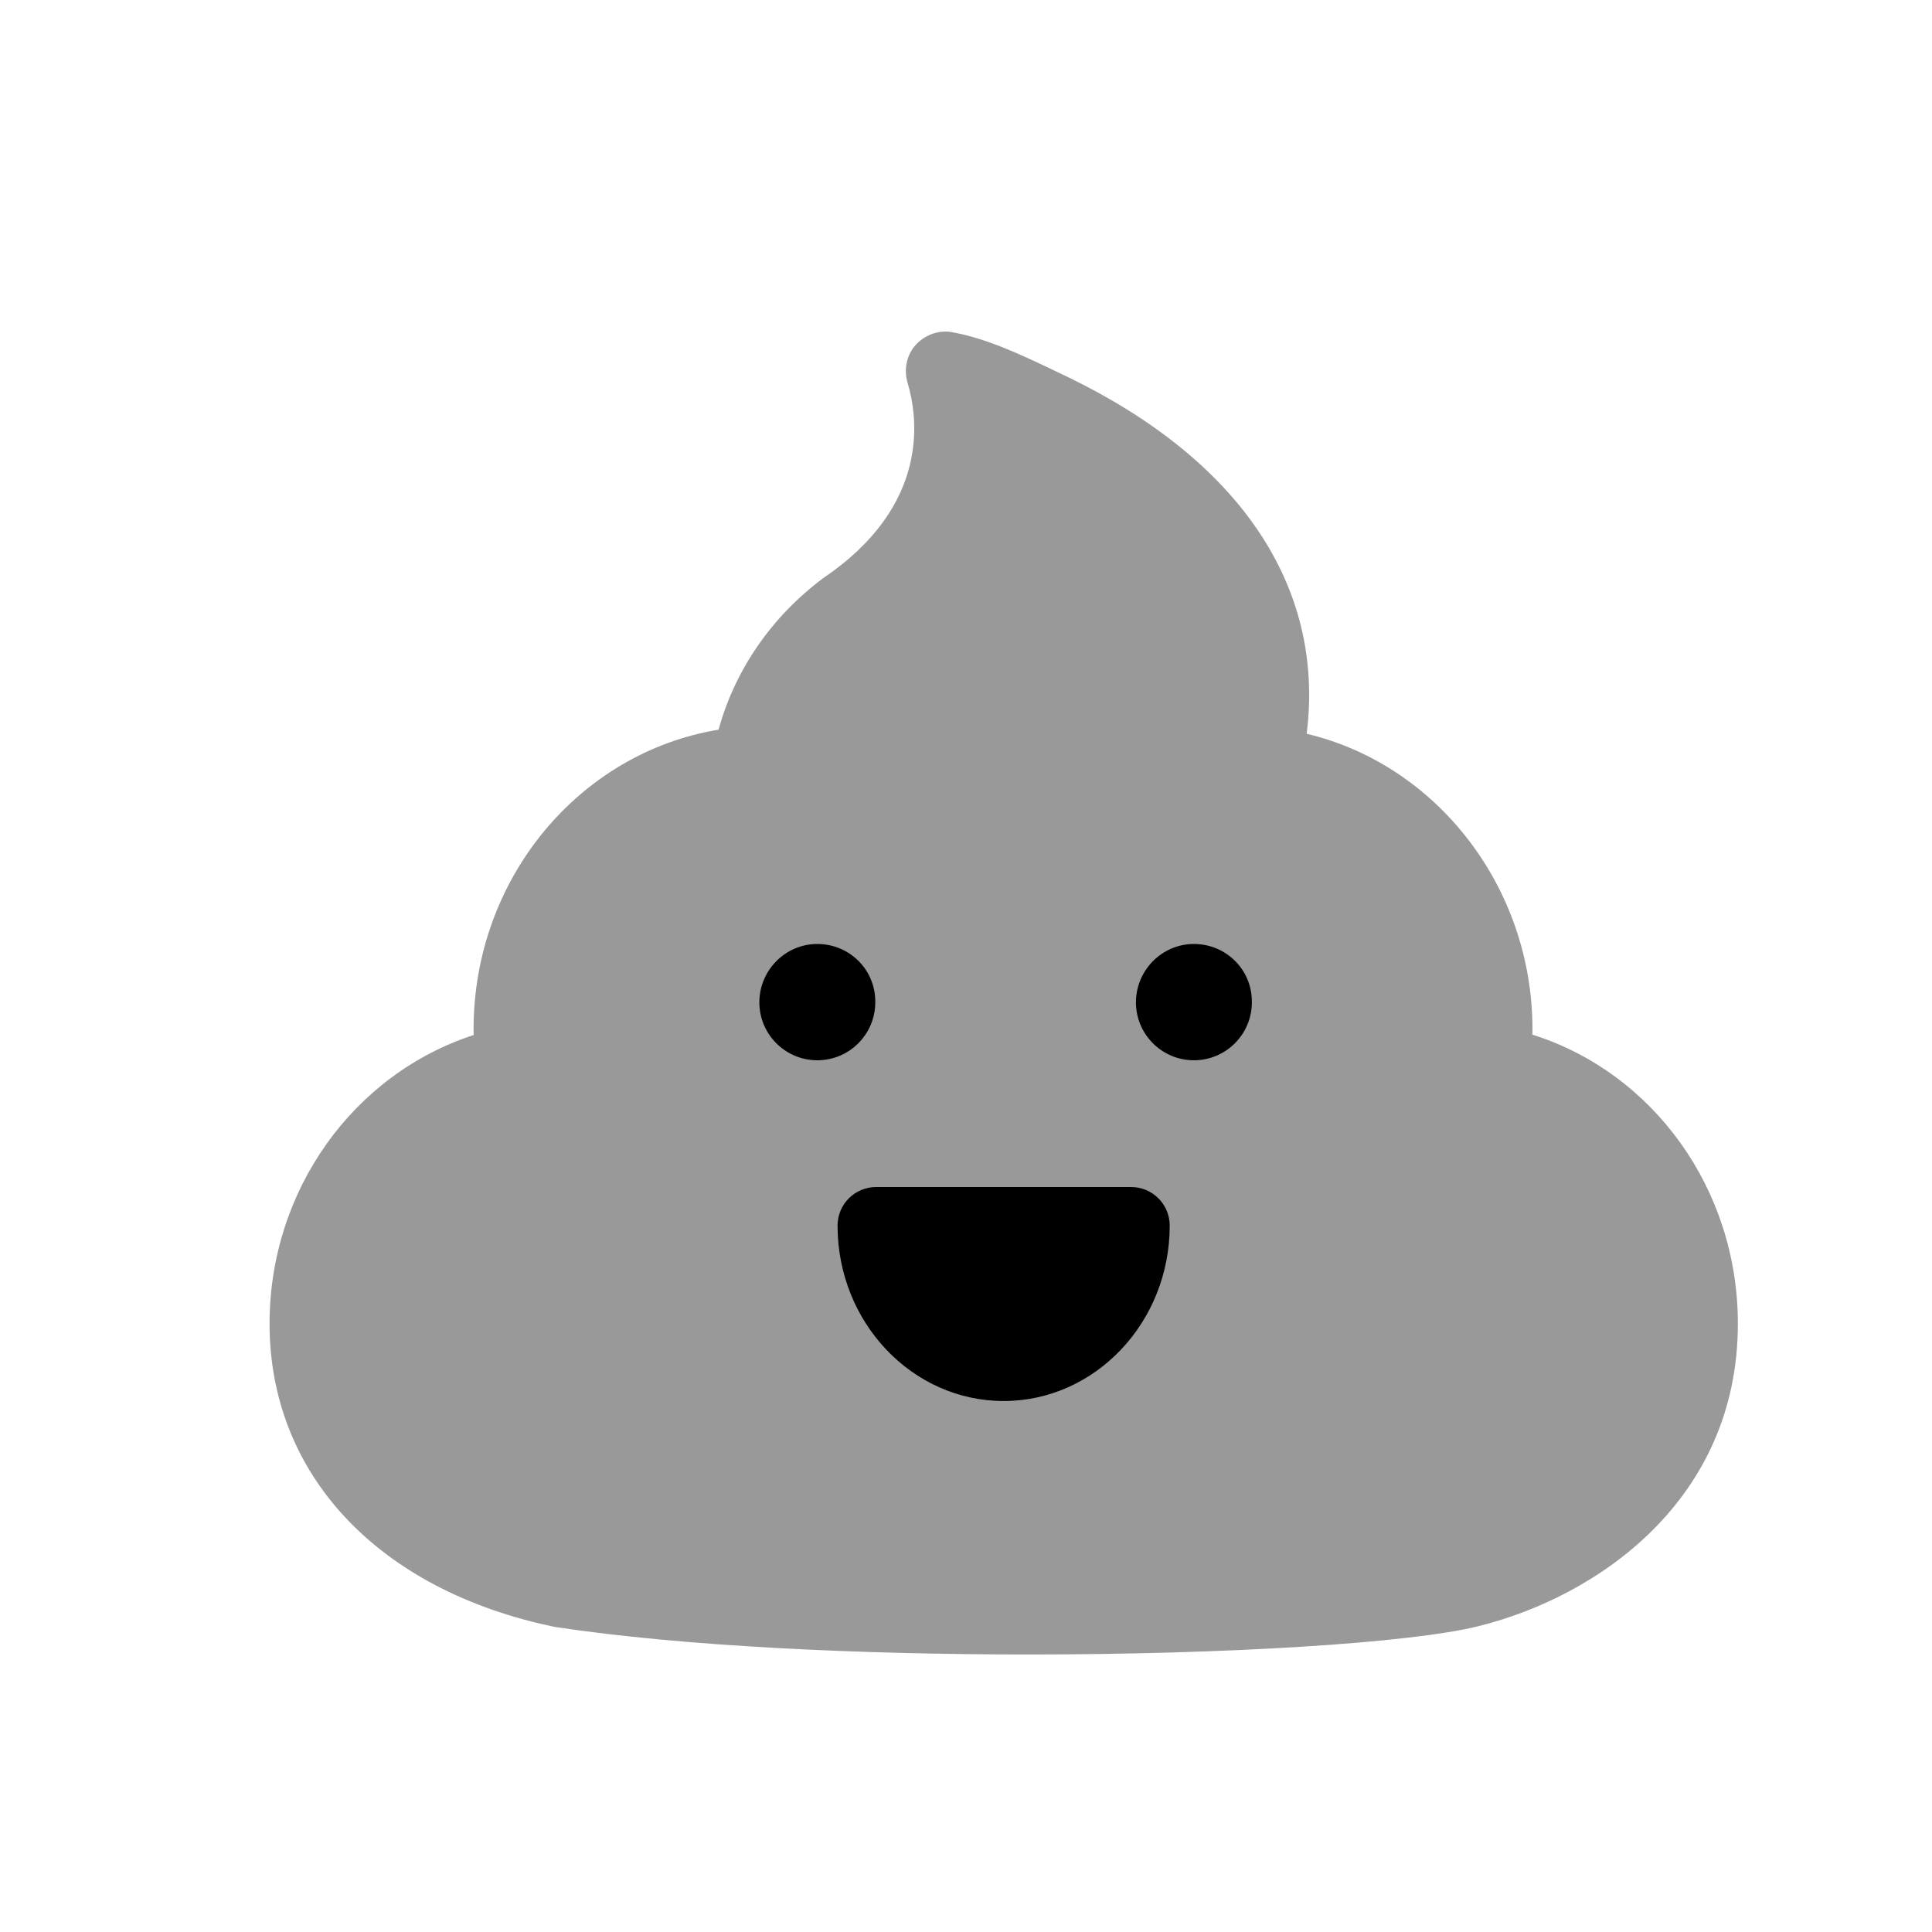 <svg width="25" height="25" viewBox="0 0 25 25" fill="none" xmlns="http://www.w3.org/2000/svg">
<path opacity="0.4" fill-rule="evenodd" clip-rule="evenodd" d="M19.829 13.388C19.83 13.365 19.83 13.342 19.83 13.319C19.83 11.473 18.585 9.892 16.908 9.495C16.91 9.483 16.911 9.469 16.913 9.456C17.131 7.581 16.04 5.96 13.833 4.886L13.615 4.782C13.214 4.591 12.76 4.374 12.301 4.295C12.132 4.272 11.961 4.338 11.845 4.468C11.73 4.597 11.694 4.787 11.744 4.953C11.878 5.401 12.042 6.54 10.656 7.478C9.986 7.978 9.512 8.665 9.298 9.442C7.492 9.74 6.128 11.372 6.128 13.319C6.128 13.344 6.128 13.368 6.129 13.393C4.574 13.899 3.488 15.401 3.488 17.128C3.488 19.079 4.893 20.581 7.183 21.053C8.855 21.306 11.15 21.409 13.307 21.409C15.87 21.409 18.237 21.263 19.126 21.044C20.677 20.661 22.488 19.406 22.488 17.128C22.488 15.387 21.394 13.882 19.829 13.388Z" fill="black"/>
<path d="M15.449 13.72C15.863 13.72 16.199 13.384 16.199 12.97V12.959C16.199 12.545 15.863 12.215 15.449 12.215C15.035 12.215 14.699 12.556 14.699 12.97C14.699 13.384 15.035 13.72 15.449 13.72Z" fill="black"/>
<path d="M10.838 15.86C10.838 17.111 11.802 18.129 12.987 18.129C14.172 18.129 15.136 17.111 15.136 15.86C15.136 15.583 14.912 15.36 14.636 15.36H11.338C11.061 15.36 10.838 15.583 10.838 15.86Z" fill="black"/>
<path d="M10.576 12.215C10.162 12.215 9.826 12.556 9.826 12.97C9.826 13.384 10.162 13.72 10.576 13.72C10.99 13.72 11.326 13.384 11.326 12.97V12.959C11.326 12.545 10.99 12.215 10.576 12.215Z" fill="black"/>
</svg>